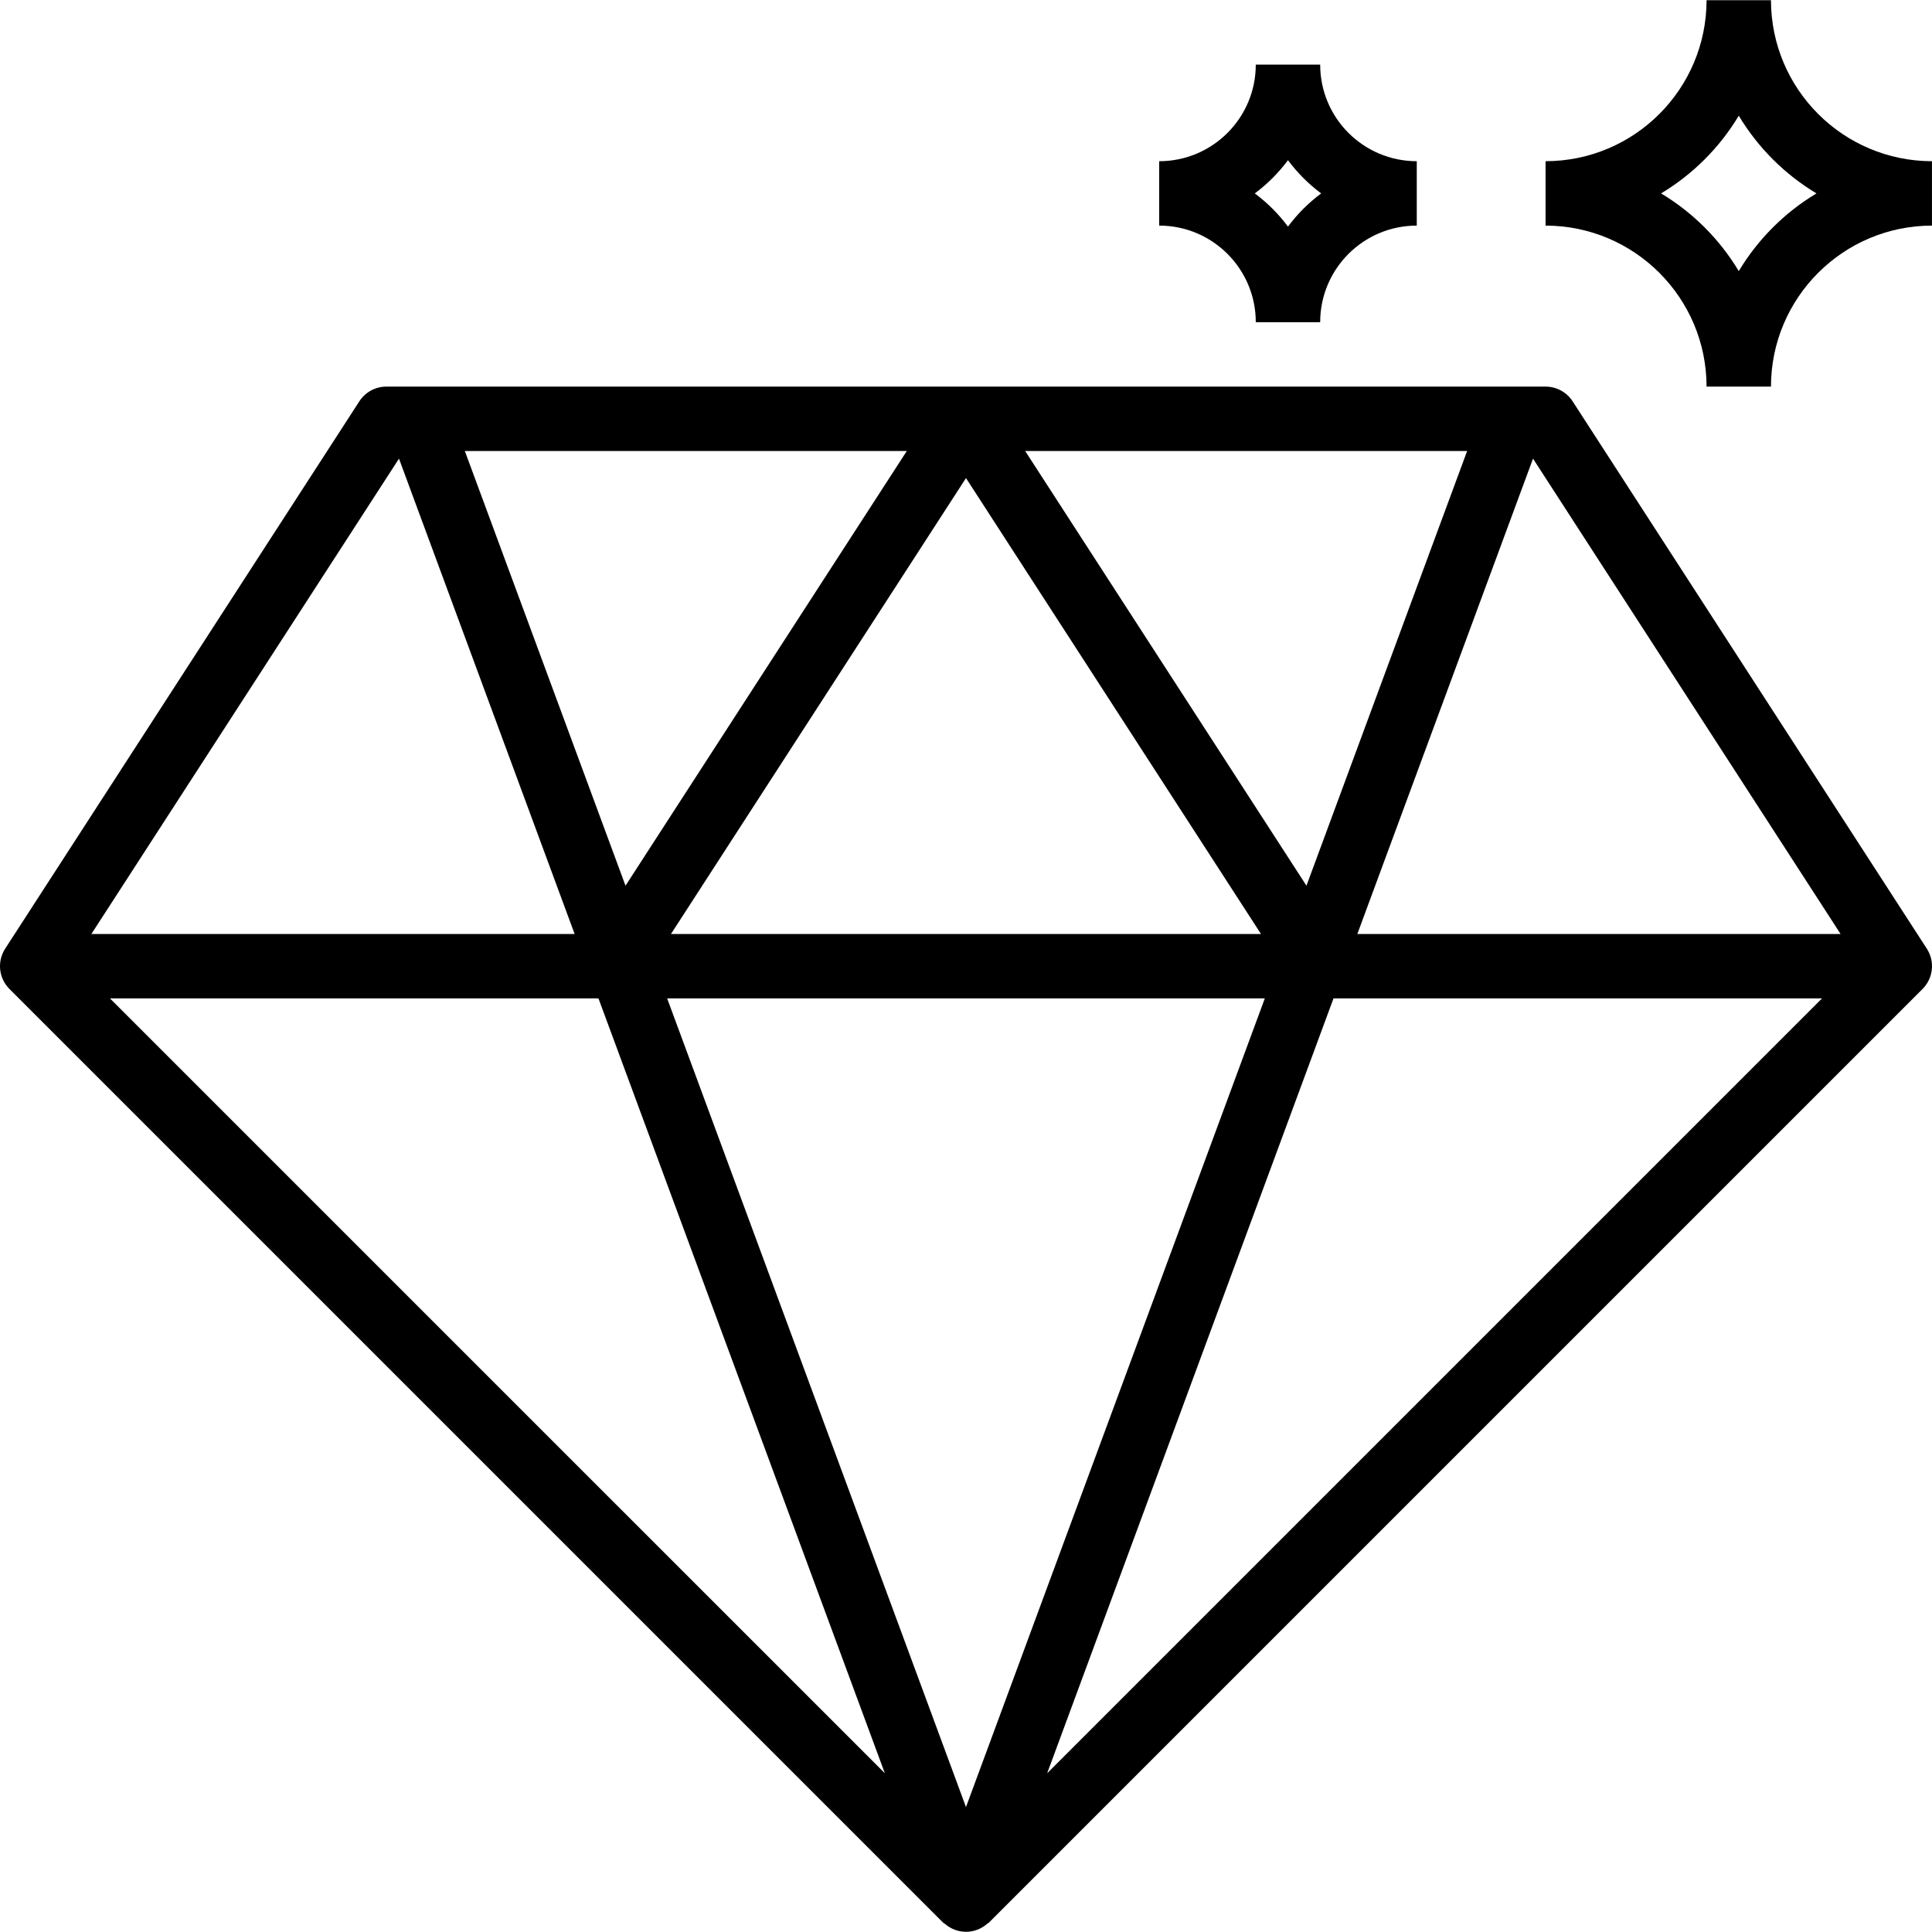 <svg xmlns="http://www.w3.org/2000/svg" xmlns:xlink="http://www.w3.org/1999/xlink" id="Capa_1" x="0px" y="0px" viewBox="0 0 480.01 480.01" style="enable-background:new 0 0 480.01 480.01;" xml:space="preserve"><g>	<g>		<path d="M478.729,235.708l-88.008-136c-1.474-2.28-4.005-3.657-6.72-3.656h-288c-2.715-0.001-5.246,1.376-6.72,3.656l-88,136   c-2.047,3.167-1.603,7.334,1.064,10l232,232c0.12,0.12,0.288,0.16,0.416,0.272c2.999,2.636,7.489,2.636,10.488,0   c0.128-0.112,0.288-0.152,0.416-0.272l232-232C480.332,243.042,480.775,238.876,478.729,235.708z M364.513,112.052l-39.92,108   l-69.888-108H364.513z M313.297,232.052H166.705l73.296-113.272L313.297,232.052z M225.297,112.052l-69.888,108l-39.92-108   H225.297z M99.129,113.948l43.64,118.104H22.705L99.129,113.948z M27.313,248.052h121.376l71.152,192.512L27.313,248.052z    M240.001,448.972l-74.248-200.92h148.496L240.001,448.972z M260.169,440.572l71.144-192.52h121.376L260.169,440.572z    M337.233,232.052l43.648-118.104l76.416,118.104H337.233z"></path>	</g></g><g>	<g>		<path d="M328.001,16.052h-16c0,13.255-10.745,24-24,24v16c13.255,0,24,10.745,24,24h16c0-13.255,10.745-24,24-24v-16   C338.746,40.052,328.001,29.307,328.001,16.052z M320.001,56.3c-2.333-3.136-5.112-5.914-8.248-8.248   c3.136-2.334,5.914-5.112,8.248-8.248c2.334,3.136,5.112,5.914,8.248,8.248C325.113,50.386,322.334,53.164,320.001,56.3z"></path>	</g></g><g>	<g>		<path d="M440.001,0.052h-16c-0.026,22.08-17.92,39.974-40,40v16c22.08,0.026,39.974,17.92,40,40h16   c0.026-22.08,17.92-39.974,40-40v-16C457.92,40.026,440.027,22.133,440.001,0.052z M432.001,67.356   c-4.755-7.92-11.384-14.549-19.304-19.304c7.92-4.755,14.549-11.384,19.304-19.304c4.755,7.92,11.384,14.549,19.304,19.304   C443.385,52.807,436.756,59.437,432.001,67.356z"></path>	</g></g><g></g><g></g><g></g><g></g><g></g><g></g><g></g><g></g><g></g><g></g><g></g><g></g><g></g><g></g><g></g></svg>